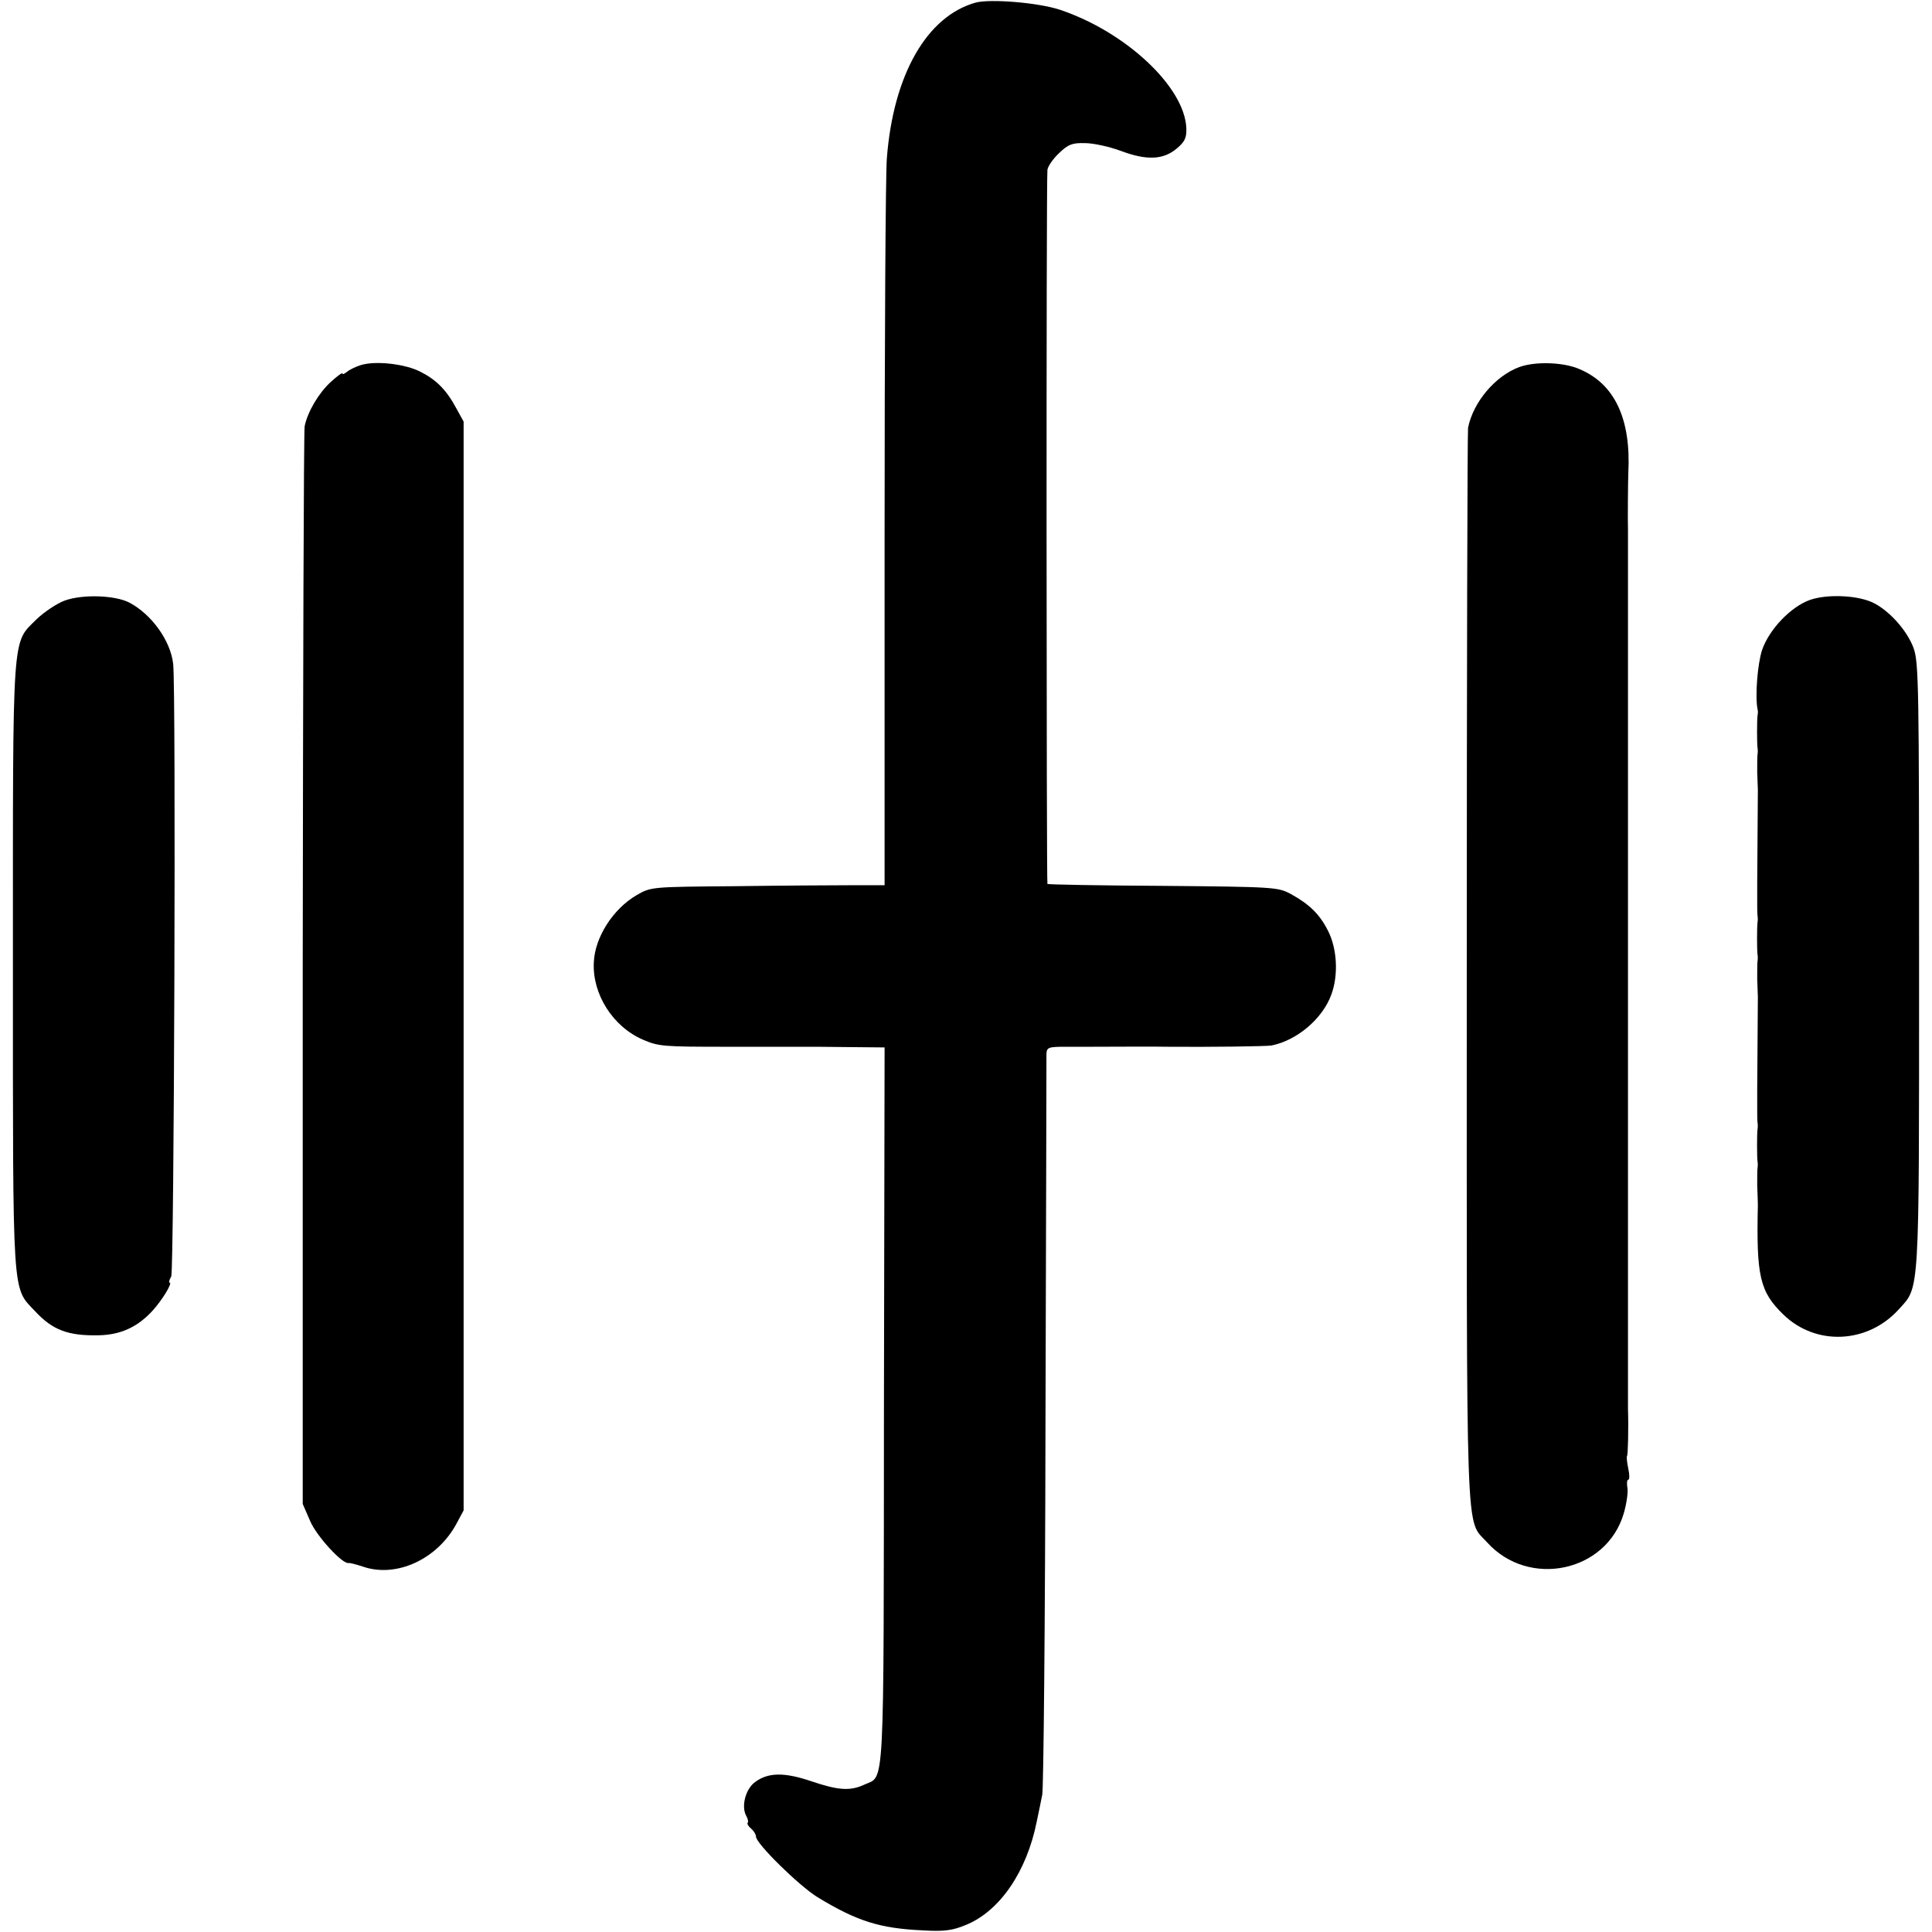 <?xml version="1.0" standalone="no"?>
<!DOCTYPE svg PUBLIC "-//W3C//DTD SVG 20010904//EN"
 "http://www.w3.org/TR/2001/REC-SVG-20010904/DTD/svg10.dtd">
<svg version="1.0" xmlns="http://www.w3.org/2000/svg"
 width="598pt" height="598pt" viewBox="0 0 598 598"
 preserveAspectRatio="xMidYMid meet">
<g transform="translate(0,598) scale(0.1,-0.1)"
fill="#000000" stroke="none">
<path d="M3020 5972 c-151 -42 -255 -223 -275 -482 -4 -47 -7 -572 -7 -1167
l0 -1083 -102 0 c-55 0 -218 -1 -361 -3 -260 -2 -260 -2 -305 -28 -72 -42
-129 -130 -132 -208 -5 -98 59 -199 152 -239 49 -21 61 -22 265 -22 45 0 231
0 245 0 8 0 65 0 126 -1 l112 -1 -2 -1111 c-1 -1220 3 -1141 -61 -1171 -43
-20 -80 -18 -165 11 -83 28 -133 27 -173 -3 -29 -21 -43 -74 -28 -103 6 -10 8
-21 5 -23 -2 -3 2 -11 11 -18 8 -7 15 -18 15 -25 0 -21 132 -151 190 -187 123
-75 194 -97 327 -103 67 -4 92 0 133 17 105 43 188 165 219 320 6 29 14 67 17
83 4 17 9 534 10 1150 2 616 3 1130 3 1143 1 20 6 22 59 22 31 0 66 0 77 0 22
0 221 1 245 0 115 -1 300 1 316 4 79 16 158 83 185 158 22 60 18 142 -11 198
-26 51 -57 81 -115 113 -39 21 -51 22 -394 25 -195 1 -356 4 -359 6 -3 4 -4
2162 0 2210 1 10 16 33 35 51 29 28 41 33 81 32 26 0 76 -11 111 -24 80 -30
131 -28 173 7 25 21 31 33 30 63 -5 128 -188 299 -392 367 -67 22 -215 34
-260 22z"/>
<path d="M1117 4850 c-16 -5 -35 -14 -43 -21 -8 -6 -14 -9 -14 -5 0 4 -16 -8
-36 -26 -38 -35 -72 -93 -81 -137 -3 -14 -5 -771 -6 -1681 l0 -1655 23 -53
c20 -47 100 -134 119 -130 3 1 23 -4 44 -11 104 -36 231 23 290 133 l22 41 0
1685 0 1685 -22 40 c-31 58 -62 89 -111 114 -48 25 -140 35 -185 21z"/>
<path d="M4703 4844 c-74 -27 -143 -108 -159 -188 -2 -12 -4 -764 -4 -1671 0
-1825 -5 -1703 63 -1779 129 -143 370 -92 423 90 9 31 14 67 11 80 -2 13 -1
24 3 24 4 0 4 16 0 34 -4 19 -6 37 -4 39 3 3 5 84 3 147 0 8 0 44 0 80 0 36 0
72 0 80 0 8 0 44 0 80 0 36 0 72 0 80 0 8 0 44 0 80 0 36 0 72 0 80 0 8 0 44
0 80 0 36 0 72 0 80 0 8 0 44 0 80 0 36 0 72 0 80 0 8 0 44 0 80 0 36 0 72 0
80 0 8 0 44 0 80 0 36 0 72 0 80 0 8 0 44 0 80 0 36 0 72 0 80 0 8 0 44 0 80
0 36 0 72 0 80 0 8 0 44 0 80 0 36 0 72 0 80 0 8 0 44 0 80 0 36 0 72 0 80 0
8 0 44 0 80 0 36 0 72 0 80 0 8 0 44 0 80 0 36 0 72 0 80 0 8 0 44 0 80 0 36
0 72 0 80 0 8 0 44 0 80 0 36 0 72 0 80 0 8 0 44 0 80 0 36 0 72 0 80 0 8 0
44 0 80 0 36 0 72 0 80 -1 24 0 153 1 175 9 168 -42 276 -150 322 -49 22 -137
25 -187 7z"/>
<path d="M200 4121 c-24 -9 -63 -35 -86 -57 -78 -78 -74 -21 -74 -1074 0
-1045 -3 -992 69 -1069 54 -58 102 -76 196 -74 67 1 121 25 168 77 29 32 62
86 52 86 -3 0 -1 9 5 19 9 18 15 1814 6 1896 -8 72 -67 154 -136 190 -45 23
-145 26 -200 6z"/>
<path d="M5602 4123 c-59 -21 -126 -91 -148 -155 -14 -43 -22 -143 -14 -183 2
-6 1 -14 0 -20 -2 -13 -2 -87 0 -100 1 -5 1 -14 0 -20 -1 -5 -1 -30 -1 -55 1
-25 2 -49 2 -55 -2 -256 -3 -382 -1 -390 1 -5 1 -14 0 -20 -2 -13 -2 -87 0
-100 1 -5 1 -14 0 -20 -1 -5 -1 -30 -1 -55 1 -25 2 -49 2 -55 -2 -256 -3 -382
-1 -390 1 -5 1 -14 0 -20 -2 -13 -2 -87 0 -100 1 -5 1 -14 0 -20 -1 -5 -1 -30
-1 -55 1 -25 2 -52 2 -60 -5 -221 6 -268 79 -339 101 -98 261 -90 357 16 65
72 63 29 63 1062 0 868 -1 940 -17 985 -21 57 -80 121 -131 143 -50 21 -138
24 -190 6z"/>
</g>
</svg>
